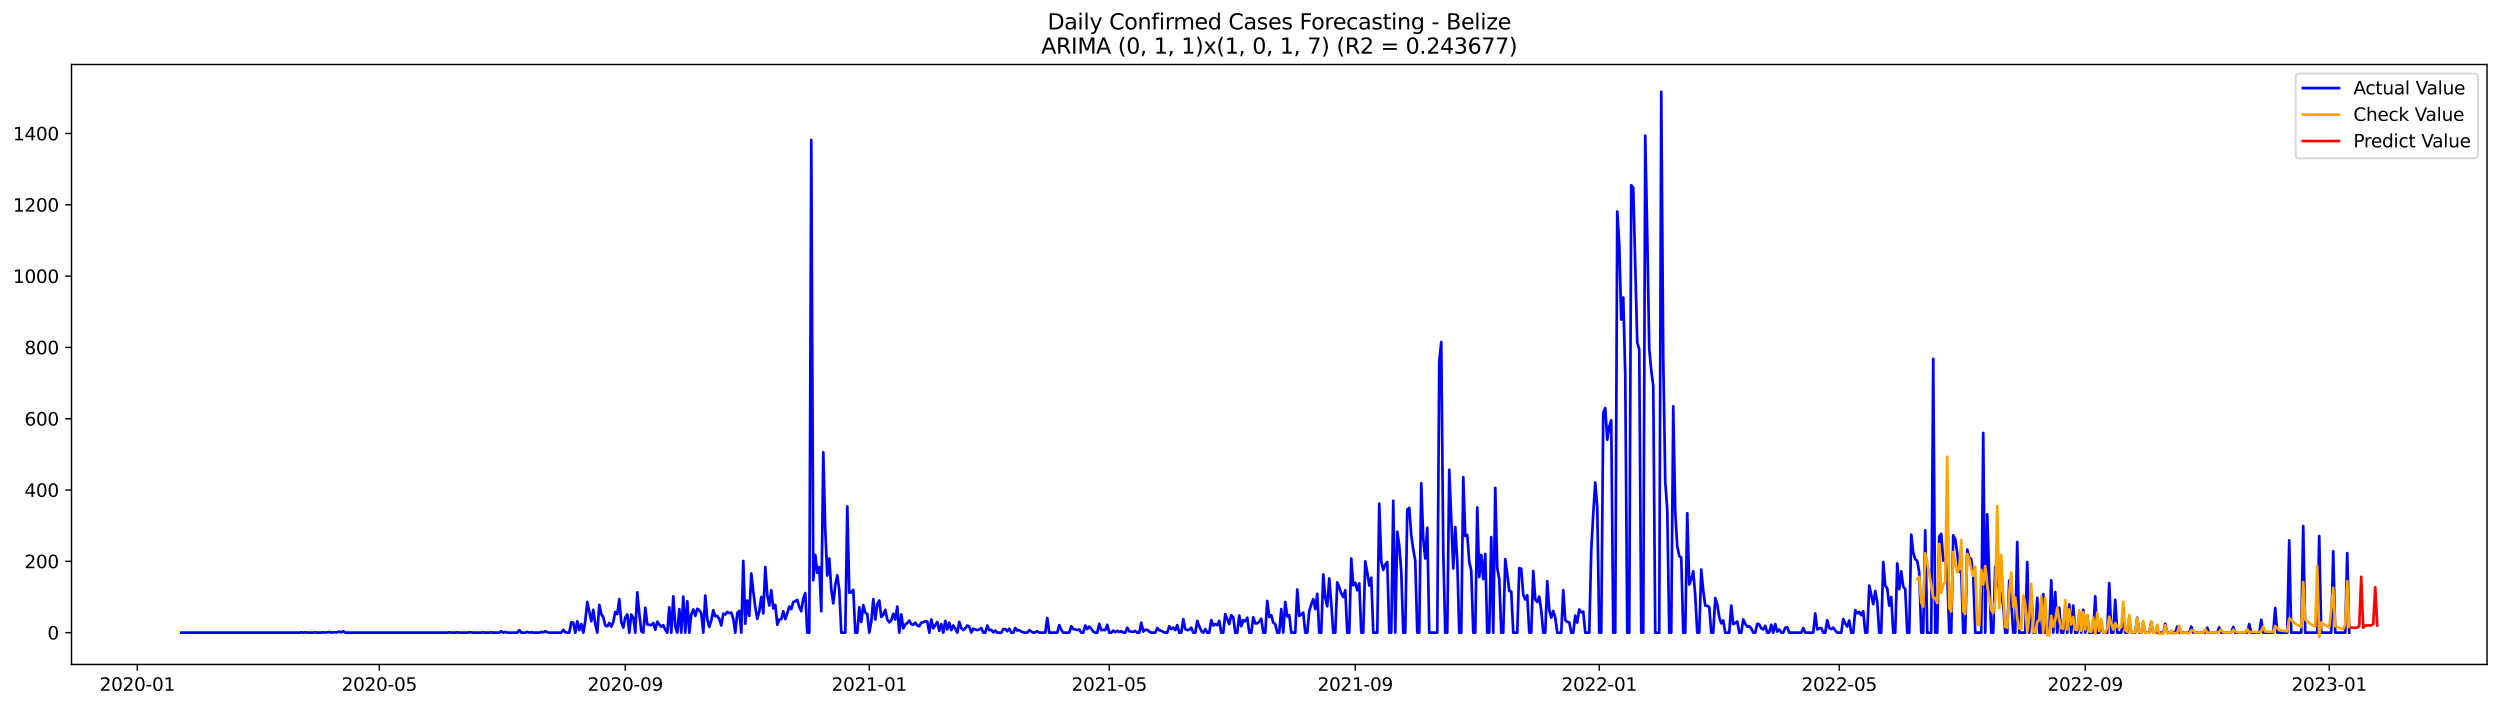 <?xml version="1.0" encoding="utf-8" standalone="no"?>
<!DOCTYPE svg PUBLIC "-//W3C//DTD SVG 1.1//EN"
  "http://www.w3.org/Graphics/SVG/1.1/DTD/svg11.dtd">
<svg xmlns:xlink="http://www.w3.org/1999/xlink" width="1386.05pt" height="392.274pt" viewBox="0 0 1386.05 392.274" xmlns="http://www.w3.org/2000/svg" version="1.1">
 <defs>
  <style type="text/css">*{stroke-linejoin: round; stroke-linecap: butt}</style>
 </defs>
 <g id="figure_1">
  <g id="patch_1">
   <path d="M 0 392.274 
L 1386.05 392.274 
L 1386.05 0 
L 0 0 
z
" style="fill: #ffffff"/>
  </g>
  <g id="axes_1">
   <g id="patch_2">
    <path d="M 39.65 368.396 
L 1378.85 368.396 
L 1378.85 35.755 
L 39.65 35.755 
z
" style="fill: #ffffff"/>
   </g>
   <g id="matplotlib.axis_1">
    <g id="xtick_1">
     <g id="line2d_1">
      <defs>
       <path id="mf8b4098914" d="M 0 0 
L 0 3.5 
" style="stroke: #000000; stroke-width: 0.8"/>
      </defs>
      <g>
       <use xlink:href="#mf8b4098914" x="76.129" y="368.396" style="stroke: #000000; stroke-width: 0.8"/>
      </g>
     </g>
     <g id="text_1">
      <!-- 2020-01 -->
      <g transform="translate(55.238 382.994)scale(0.1 -0.1)">
       <defs>
        <path id="DejaVuSans-32" d="M 1228 531 
L 3431 531 
L 3431 0 
L 469 0 
L 469 531 
Q 828 903 1448 1529 
Q 2069 2156 2228 2338 
Q 2531 2678 2651 2914 
Q 2772 3150 2772 3378 
Q 2772 3750 2511 3984 
Q 2250 4219 1831 4219 
Q 1534 4219 1204 4116 
Q 875 4013 500 3803 
L 500 4441 
Q 881 4594 1212 4672 
Q 1544 4750 1819 4750 
Q 2544 4750 2975 4387 
Q 3406 4025 3406 3419 
Q 3406 3131 3298 2873 
Q 3191 2616 2906 2266 
Q 2828 2175 2409 1742 
Q 1991 1309 1228 531 
z
" transform="scale(0.016)"/>
        <path id="DejaVuSans-30" d="M 2034 4250 
Q 1547 4250 1301 3770 
Q 1056 3291 1056 2328 
Q 1056 1369 1301 889 
Q 1547 409 2034 409 
Q 2525 409 2770 889 
Q 3016 1369 3016 2328 
Q 3016 3291 2770 3770 
Q 2525 4250 2034 4250 
z
M 2034 4750 
Q 2819 4750 3233 4129 
Q 3647 3509 3647 2328 
Q 3647 1150 3233 529 
Q 2819 -91 2034 -91 
Q 1250 -91 836 529 
Q 422 1150 422 2328 
Q 422 3509 836 4129 
Q 1250 4750 2034 4750 
z
" transform="scale(0.016)"/>
        <path id="DejaVuSans-2d" d="M 313 2009 
L 1997 2009 
L 1997 1497 
L 313 1497 
L 313 2009 
z
" transform="scale(0.016)"/>
        <path id="DejaVuSans-31" d="M 794 531 
L 1825 531 
L 1825 4091 
L 703 3866 
L 703 4441 
L 1819 4666 
L 2450 4666 
L 2450 531 
L 3481 531 
L 3481 0 
L 794 0 
L 794 531 
z
" transform="scale(0.016)"/>
       </defs>
       <use xlink:href="#DejaVuSans-32"/>
       <use xlink:href="#DejaVuSans-30" x="63.623"/>
       <use xlink:href="#DejaVuSans-32" x="127.246"/>
       <use xlink:href="#DejaVuSans-30" x="190.869"/>
       <use xlink:href="#DejaVuSans-2d" x="254.492"/>
       <use xlink:href="#DejaVuSans-30" x="290.576"/>
       <use xlink:href="#DejaVuSans-31" x="354.199"/>
      </g>
     </g>
    </g>
    <g id="xtick_2">
     <g id="line2d_2">
      <g>
       <use xlink:href="#mf8b4098914" x="210.293" y="368.396" style="stroke: #000000; stroke-width: 0.8"/>
      </g>
     </g>
     <g id="text_2">
      <!-- 2020-05 -->
      <g transform="translate(189.402 382.994)scale(0.1 -0.1)">
       <defs>
        <path id="DejaVuSans-35" d="M 691 4666 
L 3169 4666 
L 3169 4134 
L 1269 4134 
L 1269 2991 
Q 1406 3038 1543 3061 
Q 1681 3084 1819 3084 
Q 2600 3084 3056 2656 
Q 3513 2228 3513 1497 
Q 3513 744 3044 326 
Q 2575 -91 1722 -91 
Q 1428 -91 1123 -41 
Q 819 9 494 109 
L 494 744 
Q 775 591 1075 516 
Q 1375 441 1709 441 
Q 2250 441 2565 725 
Q 2881 1009 2881 1497 
Q 2881 1984 2565 2268 
Q 2250 2553 1709 2553 
Q 1456 2553 1204 2497 
Q 953 2441 691 2322 
L 691 4666 
z
" transform="scale(0.016)"/>
       </defs>
       <use xlink:href="#DejaVuSans-32"/>
       <use xlink:href="#DejaVuSans-30" x="63.623"/>
       <use xlink:href="#DejaVuSans-32" x="127.246"/>
       <use xlink:href="#DejaVuSans-30" x="190.869"/>
       <use xlink:href="#DejaVuSans-2d" x="254.492"/>
       <use xlink:href="#DejaVuSans-30" x="290.576"/>
       <use xlink:href="#DejaVuSans-35" x="354.199"/>
      </g>
     </g>
    </g>
    <g id="xtick_3">
     <g id="line2d_3">
      <g>
       <use xlink:href="#mf8b4098914" x="346.675" y="368.396" style="stroke: #000000; stroke-width: 0.8"/>
      </g>
     </g>
     <g id="text_3">
      <!-- 2020-09 -->
      <g transform="translate(325.783 382.994)scale(0.1 -0.1)">
       <defs>
        <path id="DejaVuSans-39" d="M 703 97 
L 703 672 
Q 941 559 1184 500 
Q 1428 441 1663 441 
Q 2288 441 2617 861 
Q 2947 1281 2994 2138 
Q 2813 1869 2534 1725 
Q 2256 1581 1919 1581 
Q 1219 1581 811 2004 
Q 403 2428 403 3163 
Q 403 3881 828 4315 
Q 1253 4750 1959 4750 
Q 2769 4750 3195 4129 
Q 3622 3509 3622 2328 
Q 3622 1225 3098 567 
Q 2575 -91 1691 -91 
Q 1453 -91 1209 -44 
Q 966 3 703 97 
z
M 1959 2075 
Q 2384 2075 2632 2365 
Q 2881 2656 2881 3163 
Q 2881 3666 2632 3958 
Q 2384 4250 1959 4250 
Q 1534 4250 1286 3958 
Q 1038 3666 1038 3163 
Q 1038 2656 1286 2365 
Q 1534 2075 1959 2075 
z
" transform="scale(0.016)"/>
       </defs>
       <use xlink:href="#DejaVuSans-32"/>
       <use xlink:href="#DejaVuSans-30" x="63.623"/>
       <use xlink:href="#DejaVuSans-32" x="127.246"/>
       <use xlink:href="#DejaVuSans-30" x="190.869"/>
       <use xlink:href="#DejaVuSans-2d" x="254.492"/>
       <use xlink:href="#DejaVuSans-30" x="290.576"/>
       <use xlink:href="#DejaVuSans-39" x="354.199"/>
      </g>
     </g>
    </g>
    <g id="xtick_4">
     <g id="line2d_4">
      <g>
       <use xlink:href="#mf8b4098914" x="481.947" y="368.396" style="stroke: #000000; stroke-width: 0.8"/>
      </g>
     </g>
     <g id="text_4">
      <!-- 2021-01 -->
      <g transform="translate(461.056 382.994)scale(0.1 -0.1)">
       <use xlink:href="#DejaVuSans-32"/>
       <use xlink:href="#DejaVuSans-30" x="63.623"/>
       <use xlink:href="#DejaVuSans-32" x="127.246"/>
       <use xlink:href="#DejaVuSans-31" x="190.869"/>
       <use xlink:href="#DejaVuSans-2d" x="254.492"/>
       <use xlink:href="#DejaVuSans-30" x="290.576"/>
       <use xlink:href="#DejaVuSans-31" x="354.199"/>
      </g>
     </g>
    </g>
    <g id="xtick_5">
     <g id="line2d_5">
      <g>
       <use xlink:href="#mf8b4098914" x="615.003" y="368.396" style="stroke: #000000; stroke-width: 0.8"/>
      </g>
     </g>
     <g id="text_5">
      <!-- 2021-05 -->
      <g transform="translate(594.111 382.994)scale(0.1 -0.1)">
       <use xlink:href="#DejaVuSans-32"/>
       <use xlink:href="#DejaVuSans-30" x="63.623"/>
       <use xlink:href="#DejaVuSans-32" x="127.246"/>
       <use xlink:href="#DejaVuSans-31" x="190.869"/>
       <use xlink:href="#DejaVuSans-2d" x="254.492"/>
       <use xlink:href="#DejaVuSans-30" x="290.576"/>
       <use xlink:href="#DejaVuSans-35" x="354.199"/>
      </g>
     </g>
    </g>
    <g id="xtick_6">
     <g id="line2d_6">
      <g>
       <use xlink:href="#mf8b4098914" x="751.384" y="368.396" style="stroke: #000000; stroke-width: 0.8"/>
      </g>
     </g>
     <g id="text_6">
      <!-- 2021-09 -->
      <g transform="translate(730.493 382.994)scale(0.1 -0.1)">
       <use xlink:href="#DejaVuSans-32"/>
       <use xlink:href="#DejaVuSans-30" x="63.623"/>
       <use xlink:href="#DejaVuSans-32" x="127.246"/>
       <use xlink:href="#DejaVuSans-31" x="190.869"/>
       <use xlink:href="#DejaVuSans-2d" x="254.492"/>
       <use xlink:href="#DejaVuSans-30" x="290.576"/>
       <use xlink:href="#DejaVuSans-39" x="354.199"/>
      </g>
     </g>
    </g>
    <g id="xtick_7">
     <g id="line2d_7">
      <g>
       <use xlink:href="#mf8b4098914" x="886.657" y="368.396" style="stroke: #000000; stroke-width: 0.8"/>
      </g>
     </g>
     <g id="text_7">
      <!-- 2022-01 -->
      <g transform="translate(865.765 382.994)scale(0.1 -0.1)">
       <use xlink:href="#DejaVuSans-32"/>
       <use xlink:href="#DejaVuSans-30" x="63.623"/>
       <use xlink:href="#DejaVuSans-32" x="127.246"/>
       <use xlink:href="#DejaVuSans-32" x="190.869"/>
       <use xlink:href="#DejaVuSans-2d" x="254.492"/>
       <use xlink:href="#DejaVuSans-30" x="290.576"/>
       <use xlink:href="#DejaVuSans-31" x="354.199"/>
      </g>
     </g>
    </g>
    <g id="xtick_8">
     <g id="line2d_8">
      <g>
       <use xlink:href="#mf8b4098914" x="1019.712" y="368.396" style="stroke: #000000; stroke-width: 0.8"/>
      </g>
     </g>
     <g id="text_8">
      <!-- 2022-05 -->
      <g transform="translate(998.821 382.994)scale(0.1 -0.1)">
       <use xlink:href="#DejaVuSans-32"/>
       <use xlink:href="#DejaVuSans-30" x="63.623"/>
       <use xlink:href="#DejaVuSans-32" x="127.246"/>
       <use xlink:href="#DejaVuSans-32" x="190.869"/>
       <use xlink:href="#DejaVuSans-2d" x="254.492"/>
       <use xlink:href="#DejaVuSans-30" x="290.576"/>
       <use xlink:href="#DejaVuSans-35" x="354.199"/>
      </g>
     </g>
    </g>
    <g id="xtick_9">
     <g id="line2d_9">
      <g>
       <use xlink:href="#mf8b4098914" x="1156.094" y="368.396" style="stroke: #000000; stroke-width: 0.8"/>
      </g>
     </g>
     <g id="text_9">
      <!-- 2022-09 -->
      <g transform="translate(1135.202 382.994)scale(0.1 -0.1)">
       <use xlink:href="#DejaVuSans-32"/>
       <use xlink:href="#DejaVuSans-30" x="63.623"/>
       <use xlink:href="#DejaVuSans-32" x="127.246"/>
       <use xlink:href="#DejaVuSans-32" x="190.869"/>
       <use xlink:href="#DejaVuSans-2d" x="254.492"/>
       <use xlink:href="#DejaVuSans-30" x="290.576"/>
       <use xlink:href="#DejaVuSans-39" x="354.199"/>
      </g>
     </g>
    </g>
    <g id="xtick_10">
     <g id="line2d_10">
      <g>
       <use xlink:href="#mf8b4098914" x="1291.366" y="368.396" style="stroke: #000000; stroke-width: 0.8"/>
      </g>
     </g>
     <g id="text_10">
      <!-- 2023-01 -->
      <g transform="translate(1270.475 382.994)scale(0.1 -0.1)">
       <defs>
        <path id="DejaVuSans-33" d="M 2597 2516 
Q 3050 2419 3304 2112 
Q 3559 1806 3559 1356 
Q 3559 666 3084 287 
Q 2609 -91 1734 -91 
Q 1441 -91 1130 -33 
Q 819 25 488 141 
L 488 750 
Q 750 597 1062 519 
Q 1375 441 1716 441 
Q 2309 441 2620 675 
Q 2931 909 2931 1356 
Q 2931 1769 2642 2001 
Q 2353 2234 1838 2234 
L 1294 2234 
L 1294 2753 
L 1863 2753 
Q 2328 2753 2575 2939 
Q 2822 3125 2822 3475 
Q 2822 3834 2567 4026 
Q 2313 4219 1838 4219 
Q 1578 4219 1281 4162 
Q 984 4106 628 3988 
L 628 4550 
Q 988 4650 1302 4700 
Q 1616 4750 1894 4750 
Q 2613 4750 3031 4423 
Q 3450 4097 3450 3541 
Q 3450 3153 3228 2886 
Q 3006 2619 2597 2516 
z
" transform="scale(0.016)"/>
       </defs>
       <use xlink:href="#DejaVuSans-32"/>
       <use xlink:href="#DejaVuSans-30" x="63.623"/>
       <use xlink:href="#DejaVuSans-32" x="127.246"/>
       <use xlink:href="#DejaVuSans-33" x="190.869"/>
       <use xlink:href="#DejaVuSans-2d" x="254.492"/>
       <use xlink:href="#DejaVuSans-30" x="290.576"/>
       <use xlink:href="#DejaVuSans-31" x="354.199"/>
      </g>
     </g>
    </g>
   </g>
   <g id="matplotlib.axis_2">
    <g id="ytick_1">
     <g id="line2d_11">
      <defs>
       <path id="m7df75941c4" d="M 0 0 
L -3.5 0 
" style="stroke: #000000; stroke-width: 0.8"/>
      </defs>
      <g>
       <use xlink:href="#m7df75941c4" x="39.65" y="350.75" style="stroke: #000000; stroke-width: 0.8"/>
      </g>
     </g>
     <g id="text_11">
      <!-- 0 -->
      <g transform="translate(26.288 354.549)scale(0.1 -0.1)">
       <use xlink:href="#DejaVuSans-30"/>
      </g>
     </g>
    </g>
    <g id="ytick_2">
     <g id="line2d_12">
      <g>
       <use xlink:href="#m7df75941c4" x="39.65" y="311.215" style="stroke: #000000; stroke-width: 0.8"/>
      </g>
     </g>
     <g id="text_12">
      <!-- 200 -->
      <g transform="translate(13.562 315.014)scale(0.1 -0.1)">
       <use xlink:href="#DejaVuSans-32"/>
       <use xlink:href="#DejaVuSans-30" x="63.623"/>
       <use xlink:href="#DejaVuSans-30" x="127.246"/>
      </g>
     </g>
    </g>
    <g id="ytick_3">
     <g id="line2d_13">
      <g>
       <use xlink:href="#m7df75941c4" x="39.65" y="271.68" style="stroke: #000000; stroke-width: 0.8"/>
      </g>
     </g>
     <g id="text_13">
      <!-- 400 -->
      <g transform="translate(13.562 275.479)scale(0.1 -0.1)">
       <defs>
        <path id="DejaVuSans-34" d="M 2419 4116 
L 825 1625 
L 2419 1625 
L 2419 4116 
z
M 2253 4666 
L 3047 4666 
L 3047 1625 
L 3713 1625 
L 3713 1100 
L 3047 1100 
L 3047 0 
L 2419 0 
L 2419 1100 
L 313 1100 
L 313 1709 
L 2253 4666 
z
" transform="scale(0.016)"/>
       </defs>
       <use xlink:href="#DejaVuSans-34"/>
       <use xlink:href="#DejaVuSans-30" x="63.623"/>
       <use xlink:href="#DejaVuSans-30" x="127.246"/>
      </g>
     </g>
    </g>
    <g id="ytick_4">
     <g id="line2d_14">
      <g>
       <use xlink:href="#m7df75941c4" x="39.65" y="232.144" style="stroke: #000000; stroke-width: 0.8"/>
      </g>
     </g>
     <g id="text_14">
      <!-- 600 -->
      <g transform="translate(13.562 235.944)scale(0.1 -0.1)">
       <defs>
        <path id="DejaVuSans-36" d="M 2113 2584 
Q 1688 2584 1439 2293 
Q 1191 2003 1191 1497 
Q 1191 994 1439 701 
Q 1688 409 2113 409 
Q 2538 409 2786 701 
Q 3034 994 3034 1497 
Q 3034 2003 2786 2293 
Q 2538 2584 2113 2584 
z
M 3366 4563 
L 3366 3988 
Q 3128 4100 2886 4159 
Q 2644 4219 2406 4219 
Q 1781 4219 1451 3797 
Q 1122 3375 1075 2522 
Q 1259 2794 1537 2939 
Q 1816 3084 2150 3084 
Q 2853 3084 3261 2657 
Q 3669 2231 3669 1497 
Q 3669 778 3244 343 
Q 2819 -91 2113 -91 
Q 1303 -91 875 529 
Q 447 1150 447 2328 
Q 447 3434 972 4092 
Q 1497 4750 2381 4750 
Q 2619 4750 2861 4703 
Q 3103 4656 3366 4563 
z
" transform="scale(0.016)"/>
       </defs>
       <use xlink:href="#DejaVuSans-36"/>
       <use xlink:href="#DejaVuSans-30" x="63.623"/>
       <use xlink:href="#DejaVuSans-30" x="127.246"/>
      </g>
     </g>
    </g>
    <g id="ytick_5">
     <g id="line2d_15">
      <g>
       <use xlink:href="#m7df75941c4" x="39.65" y="192.609" style="stroke: #000000; stroke-width: 0.8"/>
      </g>
     </g>
     <g id="text_15">
      <!-- 800 -->
      <g transform="translate(13.562 196.408)scale(0.1 -0.1)">
       <defs>
        <path id="DejaVuSans-38" d="M 2034 2216 
Q 1584 2216 1326 1975 
Q 1069 1734 1069 1313 
Q 1069 891 1326 650 
Q 1584 409 2034 409 
Q 2484 409 2743 651 
Q 3003 894 3003 1313 
Q 3003 1734 2745 1975 
Q 2488 2216 2034 2216 
z
M 1403 2484 
Q 997 2584 770 2862 
Q 544 3141 544 3541 
Q 544 4100 942 4425 
Q 1341 4750 2034 4750 
Q 2731 4750 3128 4425 
Q 3525 4100 3525 3541 
Q 3525 3141 3298 2862 
Q 3072 2584 2669 2484 
Q 3125 2378 3379 2068 
Q 3634 1759 3634 1313 
Q 3634 634 3220 271 
Q 2806 -91 2034 -91 
Q 1263 -91 848 271 
Q 434 634 434 1313 
Q 434 1759 690 2068 
Q 947 2378 1403 2484 
z
M 1172 3481 
Q 1172 3119 1398 2916 
Q 1625 2713 2034 2713 
Q 2441 2713 2670 2916 
Q 2900 3119 2900 3481 
Q 2900 3844 2670 4047 
Q 2441 4250 2034 4250 
Q 1625 4250 1398 4047 
Q 1172 3844 1172 3481 
z
" transform="scale(0.016)"/>
       </defs>
       <use xlink:href="#DejaVuSans-38"/>
       <use xlink:href="#DejaVuSans-30" x="63.623"/>
       <use xlink:href="#DejaVuSans-30" x="127.246"/>
      </g>
     </g>
    </g>
    <g id="ytick_6">
     <g id="line2d_16">
      <g>
       <use xlink:href="#m7df75941c4" x="39.65" y="153.074" style="stroke: #000000; stroke-width: 0.8"/>
      </g>
     </g>
     <g id="text_16">
      <!-- 1000 -->
      <g transform="translate(7.2 156.873)scale(0.1 -0.1)">
       <use xlink:href="#DejaVuSans-31"/>
       <use xlink:href="#DejaVuSans-30" x="63.623"/>
       <use xlink:href="#DejaVuSans-30" x="127.246"/>
       <use xlink:href="#DejaVuSans-30" x="190.869"/>
      </g>
     </g>
    </g>
    <g id="ytick_7">
     <g id="line2d_17">
      <g>
       <use xlink:href="#m7df75941c4" x="39.65" y="113.539" style="stroke: #000000; stroke-width: 0.8"/>
      </g>
     </g>
     <g id="text_17">
      <!-- 1200 -->
      <g transform="translate(7.2 117.338)scale(0.1 -0.1)">
       <use xlink:href="#DejaVuSans-31"/>
       <use xlink:href="#DejaVuSans-32" x="63.623"/>
       <use xlink:href="#DejaVuSans-30" x="127.246"/>
       <use xlink:href="#DejaVuSans-30" x="190.869"/>
      </g>
     </g>
    </g>
    <g id="ytick_8">
     <g id="line2d_18">
      <g>
       <use xlink:href="#m7df75941c4" x="39.65" y="74.004" style="stroke: #000000; stroke-width: 0.8"/>
      </g>
     </g>
     <g id="text_18">
      <!-- 1400 -->
      <g transform="translate(7.2 77.803)scale(0.1 -0.1)">
       <use xlink:href="#DejaVuSans-31"/>
       <use xlink:href="#DejaVuSans-34" x="63.623"/>
       <use xlink:href="#DejaVuSans-30" x="127.246"/>
       <use xlink:href="#DejaVuSans-30" x="190.869"/>
      </g>
     </g>
    </g>
   </g>
   <g id="line2d_19">
    <path d="M 100.523 350.75 
L 165.942 350.75 
L 167.05 350.552 
L 168.159 350.75 
L 169.268 350.552 
L 170.377 350.75 
L 173.703 350.75 
L 174.812 350.552 
L 175.921 350.75 
L 178.138 350.75 
L 179.247 350.552 
L 180.356 350.75 
L 182.573 350.355 
L 183.682 350.75 
L 184.791 350.552 
L 187.009 350.552 
L 188.117 350.157 
L 189.226 350.552 
L 190.335 349.959 
L 191.444 350.75 
L 247.992 350.75 
L 249.101 350.552 
L 250.21 350.75 
L 252.427 350.75 
L 253.536 350.552 
L 254.645 350.75 
L 259.08 350.75 
L 260.189 350.552 
L 261.298 350.552 
L 262.406 350.75 
L 266.842 350.75 
L 267.95 350.552 
L 269.059 350.75 
L 271.277 350.75 
L 272.386 350.552 
L 273.494 350.75 
L 276.821 350.75 
L 277.93 349.959 
L 279.038 350.75 
L 280.147 350.355 
L 281.256 350.75 
L 286.8 350.75 
L 287.909 349.366 
L 289.018 350.75 
L 291.235 350.75 
L 292.344 350.355 
L 293.453 350.75 
L 294.561 350.552 
L 295.67 350.75 
L 298.997 350.75 
L 300.105 350.355 
L 301.214 350.552 
L 302.323 349.959 
L 303.432 350.552 
L 304.541 350.75 
L 311.193 350.75 
L 312.302 349.169 
L 313.411 350.552 
L 314.52 350.75 
L 315.629 350.75 
L 316.737 345.017 
L 317.846 345.215 
L 318.955 350.75 
L 320.064 344.424 
L 321.173 349.366 
L 322.281 346.006 
L 323.39 350.75 
L 324.499 344.227 
L 325.608 333.75 
L 327.825 344.424 
L 328.934 338.099 
L 330.043 346.204 
L 331.152 350.75 
L 332.26 335.331 
L 333.369 340.471 
L 334.478 342.25 
L 335.587 346.797 
L 336.696 347.192 
L 337.804 345.413 
L 338.913 347.39 
L 340.022 344.82 
L 341.131 339.285 
L 342.24 340.471 
L 343.348 332.169 
L 344.457 345.017 
L 345.566 347.983 
L 346.675 342.25 
L 347.784 340.669 
L 348.892 350.75 
L 350.001 340.669 
L 351.11 342.448 
L 352.219 350.75 
L 353.327 328.413 
L 354.436 340.076 
L 355.545 349.959 
L 356.654 350.75 
L 357.763 336.913 
L 358.871 346.204 
L 361.089 346.599 
L 362.198 345.413 
L 363.307 349.169 
L 364.415 344.622 
L 365.524 346.204 
L 366.633 347.587 
L 367.742 346.599 
L 368.851 349.169 
L 369.959 350.75 
L 371.068 336.715 
L 372.177 350.75 
L 373.286 330.587 
L 374.395 347.39 
L 375.503 350.75 
L 376.612 337.703 
L 377.721 350.75 
L 378.83 330.785 
L 379.939 350.75 
L 381.047 333.355 
L 382.156 350.75 
L 383.265 340.669 
L 384.374 337.901 
L 385.482 341.459 
L 386.591 337.506 
L 387.7 338.296 
L 388.809 340.076 
L 389.918 350.75 
L 391.026 330.192 
L 392.135 343.238 
L 393.244 347.587 
L 394.353 344.029 
L 395.462 338.296 
L 396.57 341.657 
L 397.679 341.459 
L 398.788 343.238 
L 399.897 346.797 
L 401.006 340.273 
L 402.114 340.669 
L 403.223 339.285 
L 404.332 339.878 
L 405.441 339.68 
L 406.55 343.041 
L 407.658 350.75 
L 408.767 339.878 
L 409.876 338.692 
L 410.985 350.75 
L 412.094 311.017 
L 413.202 345.808 
L 414.311 332.959 
L 415.42 341.459 
L 416.529 317.936 
L 417.637 328.017 
L 418.746 336.517 
L 419.855 343.041 
L 420.964 338.89 
L 422.073 330.982 
L 423.181 340.076 
L 424.29 314.378 
L 425.399 329.796 
L 426.508 335.727 
L 427.617 327.227 
L 428.725 337.308 
L 429.834 335.331 
L 430.943 346.401 
L 432.052 343.436 
L 433.161 343.238 
L 434.269 338.89 
L 435.378 343.238 
L 436.487 340.076 
L 437.596 336.32 
L 438.705 337.703 
L 439.813 333.75 
L 440.922 333.355 
L 442.031 332.564 
L 443.14 336.517 
L 444.249 338.89 
L 445.357 331.773 
L 446.466 328.808 
L 447.575 350.75 
L 448.684 350.75 
L 449.792 77.562 
L 450.901 321.692 
L 452.01 307.657 
L 453.119 317.54 
L 454.228 314.378 
L 455.336 338.89 
L 456.445 250.726 
L 457.554 294.215 
L 458.663 319.122 
L 459.772 309.633 
L 460.88 326.634 
L 461.989 334.541 
L 463.098 324.261 
L 464.207 318.924 
L 465.316 327.227 
L 466.424 350.75 
L 468.642 350.75 
L 469.751 280.773 
L 470.86 328.61 
L 471.968 328.413 
L 473.077 327.029 
L 474.186 350.75 
L 475.295 350.75 
L 476.404 336.715 
L 477.512 344.82 
L 478.621 335.529 
L 479.73 339.68 
L 480.839 340.471 
L 481.947 350.75 
L 483.056 344.622 
L 484.165 332.169 
L 485.274 343.436 
L 486.383 334.936 
L 487.491 332.959 
L 488.6 342.052 
L 489.709 340.866 
L 490.818 338.099 
L 491.927 343.436 
L 493.035 345.017 
L 494.144 344.029 
L 495.253 340.273 
L 496.362 343.436 
L 497.471 336.32 
L 498.579 350.75 
L 499.688 340.669 
L 500.797 348.378 
L 501.906 346.204 
L 503.015 345.413 
L 504.123 344.029 
L 505.232 346.006 
L 506.341 346.401 
L 507.45 345.215 
L 508.558 346.797 
L 509.667 347.192 
L 510.776 345.215 
L 511.885 345.017 
L 512.994 344.424 
L 514.102 344.622 
L 515.211 350.75 
L 516.32 343.436 
L 517.429 348.378 
L 519.646 344.82 
L 520.755 349.762 
L 521.864 346.006 
L 522.973 350.75 
L 524.082 344.227 
L 525.19 348.971 
L 526.299 345.215 
L 527.408 349.366 
L 528.517 346.797 
L 529.626 348.576 
L 530.734 350.75 
L 531.843 344.82 
L 532.952 348.18 
L 534.061 349.366 
L 535.17 348.378 
L 536.278 346.797 
L 537.387 347.39 
L 538.496 350.75 
L 539.605 348.576 
L 541.822 349.366 
L 542.931 348.971 
L 544.04 348.18 
L 545.149 350.75 
L 546.257 350.75 
L 547.366 346.797 
L 548.475 349.366 
L 549.584 349.169 
L 550.693 350.552 
L 551.801 349.564 
L 552.91 350.75 
L 555.128 350.75 
L 556.237 348.773 
L 557.345 348.773 
L 558.454 349.959 
L 559.563 348.576 
L 560.672 350.75 
L 561.781 350.75 
L 562.889 348.18 
L 563.998 349.564 
L 565.107 349.366 
L 566.216 350.157 
L 567.325 350.552 
L 568.433 350.75 
L 569.542 350.75 
L 570.651 349.366 
L 571.76 350.157 
L 572.868 350.75 
L 573.977 350.552 
L 575.086 349.959 
L 576.195 350.75 
L 579.521 350.75 
L 580.63 342.645 
L 581.739 350.75 
L 586.174 350.75 
L 587.283 346.599 
L 588.392 349.169 
L 589.5 350.75 
L 592.827 350.75 
L 593.936 347.192 
L 595.044 348.773 
L 596.153 348.971 
L 597.262 349.366 
L 598.371 348.971 
L 599.48 350.75 
L 600.588 350.75 
L 601.697 346.797 
L 602.806 348.773 
L 603.915 347.39 
L 605.023 348.576 
L 606.132 350.157 
L 607.241 350.75 
L 608.35 350.75 
L 609.459 345.808 
L 610.567 349.366 
L 611.676 349.169 
L 612.785 349.366 
L 613.894 346.401 
L 615.003 350.75 
L 616.111 350.75 
L 617.22 349.564 
L 618.329 350.552 
L 619.438 349.762 
L 620.547 350.355 
L 621.655 349.959 
L 622.764 350.75 
L 623.873 350.75 
L 624.982 347.983 
L 626.091 349.959 
L 628.308 350.355 
L 629.417 349.762 
L 630.526 350.75 
L 631.635 350.75 
L 632.743 345.215 
L 633.852 350.157 
L 634.961 349.169 
L 636.07 349.169 
L 637.178 350.157 
L 638.287 350.75 
L 640.505 350.75 
L 641.614 348.18 
L 642.722 349.366 
L 643.831 349.762 
L 644.94 350.355 
L 646.049 350.75 
L 647.158 350.75 
L 648.266 347.192 
L 649.375 348.773 
L 650.484 347.983 
L 651.593 349.366 
L 652.702 346.599 
L 653.81 350.75 
L 654.919 350.75 
L 656.028 343.238 
L 657.137 348.773 
L 658.246 349.366 
L 659.354 349.169 
L 660.463 347.983 
L 661.572 350.75 
L 662.681 350.75 
L 663.789 344.227 
L 664.898 347.192 
L 666.007 349.762 
L 667.116 350.75 
L 668.225 348.773 
L 669.333 350.75 
L 670.442 350.75 
L 671.551 343.831 
L 672.66 346.797 
L 673.769 346.006 
L 674.877 346.599 
L 675.986 344.227 
L 677.095 350.75 
L 678.204 350.75 
L 679.313 340.471 
L 681.53 346.006 
L 682.639 341.064 
L 683.748 342.25 
L 684.857 350.75 
L 685.965 350.75 
L 687.074 341.262 
L 688.183 347.192 
L 689.292 343.831 
L 690.401 344.424 
L 691.509 342.448 
L 692.618 350.75 
L 693.727 350.75 
L 694.836 342.25 
L 695.944 345.61 
L 697.053 345.61 
L 698.162 344.622 
L 699.271 343.041 
L 700.38 350.75 
L 701.488 350.75 
L 702.597 333.157 
L 703.706 342.052 
L 704.815 341.064 
L 705.924 345.215 
L 707.032 346.006 
L 708.141 350.75 
L 709.25 350.75 
L 710.359 337.703 
L 711.468 350.75 
L 712.576 333.75 
L 713.685 341.855 
L 714.794 341.064 
L 715.903 350.75 
L 718.12 350.75 
L 719.229 326.831 
L 720.338 341.459 
L 721.447 340.669 
L 722.556 339.68 
L 723.664 350.75 
L 724.773 350.75 
L 725.882 338.692 
L 726.991 335.134 
L 728.099 332.169 
L 729.208 337.703 
L 730.317 329.203 
L 731.426 350.75 
L 732.535 350.75 
L 733.643 318.529 
L 734.752 331.378 
L 735.861 336.122 
L 736.97 320.703 
L 738.079 334.738 
L 739.187 350.75 
L 740.296 350.75 
L 741.405 322.878 
L 742.514 325.645 
L 743.623 329.006 
L 744.731 330.982 
L 745.84 327.227 
L 746.949 350.75 
L 748.058 350.75 
L 749.167 309.633 
L 750.275 324.459 
L 751.384 323.075 
L 752.493 327.227 
L 753.602 323.471 
L 754.711 350.75 
L 755.819 350.75 
L 756.928 311.215 
L 758.037 317.343 
L 759.146 324.657 
L 760.254 320.308 
L 761.363 350.75 
L 763.581 350.75 
L 764.69 279.191 
L 765.798 311.215 
L 766.907 315.959 
L 768.016 312.994 
L 769.125 311.61 
L 770.234 350.75 
L 771.342 350.75 
L 772.451 277.61 
L 773.56 350.75 
L 774.669 294.808 
L 775.778 302.517 
L 776.886 316.947 
L 777.995 350.75 
L 779.104 350.75 
L 780.213 282.552 
L 781.322 281.563 
L 782.43 296.785 
L 783.539 304.692 
L 784.648 310.82 
L 785.757 350.75 
L 786.865 350.75 
L 787.974 267.924 
L 789.083 298.761 
L 790.192 309.633 
L 791.301 292.633 
L 792.409 350.75 
L 796.845 350.75 
L 797.953 200.516 
L 799.062 189.644 
L 800.171 305.68 
L 801.28 350.75 
L 802.389 350.75 
L 803.497 260.412 
L 805.715 315.168 
L 806.824 292.238 
L 807.933 311.017 
L 809.041 350.75 
L 810.15 350.75 
L 811.259 264.563 
L 812.368 297.18 
L 813.477 296.587 
L 814.585 311.413 
L 815.694 316.552 
L 816.803 350.75 
L 817.912 350.75 
L 819.02 281.366 
L 820.129 319.913 
L 821.238 307.657 
L 822.347 321.099 
L 823.456 307.064 
L 824.564 350.75 
L 825.673 350.75 
L 826.782 297.773 
L 827.891 350.75 
L 829 270.494 
L 830.108 314.971 
L 831.217 321.099 
L 832.326 350.75 
L 833.435 350.75 
L 834.544 310.029 
L 835.652 318.331 
L 836.761 327.622 
L 837.87 328.017 
L 838.979 350.75 
L 841.196 350.75 
L 842.305 314.971 
L 843.414 315.366 
L 844.523 329.796 
L 845.632 332.366 
L 846.74 329.994 
L 847.849 350.75 
L 848.958 350.75 
L 850.067 316.552 
L 851.175 332.366 
L 852.284 333.75 
L 853.393 330.785 
L 854.502 338.494 
L 855.611 350.75 
L 856.719 350.75 
L 857.828 322.285 
L 858.937 338.099 
L 860.046 342.448 
L 861.155 338.692 
L 862.263 342.448 
L 863.372 350.75 
L 865.59 350.75 
L 866.699 327.227 
L 867.807 343.831 
L 868.916 344.82 
L 870.025 345.017 
L 871.134 350.75 
L 872.243 350.75 
L 873.351 341.262 
L 874.46 345.215 
L 875.569 337.901 
L 876.678 339.483 
L 877.787 339.087 
L 878.895 350.75 
L 881.113 350.75 
L 882.222 305.087 
L 883.33 284.924 
L 884.439 267.528 
L 885.548 281.168 
L 886.657 350.75 
L 887.766 350.75 
L 888.874 228.784 
L 889.983 226.214 
L 891.092 243.807 
L 892.201 236.493 
L 893.31 232.935 
L 894.418 350.75 
L 895.527 350.75 
L 896.636 117.295 
L 897.745 135.481 
L 898.854 177.19 
L 899.962 164.935 
L 901.071 208.028 
L 902.18 350.75 
L 903.289 350.75 
L 904.398 102.667 
L 905.506 104.05 
L 907.724 189.842 
L 908.833 193.795 
L 909.942 350.75 
L 911.05 350.75 
L 912.159 75.19 
L 913.268 130.144 
L 914.377 193.4 
L 915.485 205.458 
L 916.594 213.761 
L 917.703 350.75 
L 919.921 350.75 
L 921.029 50.876 
L 922.138 198.342 
L 923.247 267.133 
L 924.356 282.354 
L 925.465 350.75 
L 926.573 350.75 
L 927.682 225.226 
L 928.791 284.133 
L 929.9 302.912 
L 931.009 308.25 
L 932.117 309.238 
L 933.226 350.75 
L 934.335 350.75 
L 935.444 284.529 
L 936.553 324.064 
L 937.661 321.099 
L 938.77 316.75 
L 939.879 330.192 
L 940.988 350.75 
L 942.096 350.75 
L 943.205 315.761 
L 944.314 327.424 
L 945.423 335.727 
L 946.532 335.924 
L 947.64 336.517 
L 948.749 350.75 
L 949.858 350.75 
L 950.967 331.575 
L 952.076 335.134 
L 953.184 342.25 
L 954.293 345.61 
L 955.402 344.029 
L 956.511 350.75 
L 958.728 350.75 
L 959.837 335.727 
L 960.946 346.006 
L 962.055 345.413 
L 963.164 344.622 
L 964.272 350.75 
L 965.381 350.75 
L 966.49 343.436 
L 967.599 345.808 
L 968.708 347.39 
L 969.816 347.192 
L 970.925 348.378 
L 972.034 350.75 
L 973.143 350.75 
L 974.251 345.808 
L 975.36 346.204 
L 976.469 348.378 
L 977.578 348.971 
L 978.687 346.994 
L 979.795 350.75 
L 980.904 350.75 
L 982.013 346.401 
L 983.122 350.75 
L 984.231 346.006 
L 985.339 350.157 
L 986.448 348.971 
L 987.557 350.75 
L 988.666 350.75 
L 989.775 347.983 
L 990.883 347.785 
L 991.992 350.75 
L 998.645 350.75 
L 999.754 348.18 
L 1000.863 350.75 
L 1005.298 350.75 
L 1006.406 340.076 
L 1007.515 348.971 
L 1008.624 348.378 
L 1009.733 348.18 
L 1010.842 350.75 
L 1011.95 350.75 
L 1013.059 343.831 
L 1014.168 348.18 
L 1015.277 348.773 
L 1016.386 347.983 
L 1017.494 349.564 
L 1018.603 350.75 
L 1020.821 350.75 
L 1021.93 343.238 
L 1023.038 345.61 
L 1024.147 347.39 
L 1025.256 344.029 
L 1026.365 350.75 
L 1027.474 350.75 
L 1028.582 338.296 
L 1029.691 340.076 
L 1030.8 339.285 
L 1031.909 341.064 
L 1033.018 338.89 
L 1034.126 350.75 
L 1035.235 350.75 
L 1036.344 324.657 
L 1038.561 334.936 
L 1039.67 327.622 
L 1040.779 333.552 
L 1041.888 350.75 
L 1042.997 350.75 
L 1044.105 311.61 
L 1045.214 324.657 
L 1046.323 326.238 
L 1047.432 335.727 
L 1048.541 330.982 
L 1049.649 350.75 
L 1050.758 350.75 
L 1051.867 312.401 
L 1052.976 326.634 
L 1054.085 316.75 
L 1055.193 325.25 
L 1056.302 326.634 
L 1057.411 350.75 
L 1058.52 350.75 
L 1059.629 296.389 
L 1060.737 306.471 
L 1061.846 310.029 
L 1062.955 311.017 
L 1064.064 317.343 
L 1065.173 350.75 
L 1066.281 350.75 
L 1067.39 294.017 
L 1068.499 350.75 
L 1070.716 350.75 
L 1071.825 198.935 
L 1072.934 350.75 
L 1074.043 350.75 
L 1075.152 297.378 
L 1076.26 295.994 
L 1077.369 310.82 
L 1078.478 309.633 
L 1079.587 318.727 
L 1080.696 350.75 
L 1081.804 350.75 
L 1082.913 296.785 
L 1084.022 298.959 
L 1085.131 306.668 
L 1086.24 316.947 
L 1087.348 316.75 
L 1088.457 350.75 
L 1089.566 350.75 
L 1090.675 304.692 
L 1091.784 309.238 
L 1092.892 310.029 
L 1094.001 318.924 
L 1095.11 350.75 
L 1098.436 350.75 
L 1099.545 240.051 
L 1100.654 350.75 
L 1101.763 285.122 
L 1102.871 320.308 
L 1103.98 350.75 
L 1105.089 350.75 
L 1106.198 314.18 
L 1107.307 323.471 
L 1108.415 326.831 
L 1109.524 329.401 
L 1110.633 335.924 
L 1111.742 350.75 
L 1112.851 350.75 
L 1113.959 321.889 
L 1115.068 332.959 
L 1116.177 350.75 
L 1117.286 350.75 
L 1118.395 300.54 
L 1119.503 350.75 
L 1122.83 350.75 
L 1123.939 311.61 
L 1125.047 350.75 
L 1126.156 328.017 
L 1127.265 350.75 
L 1128.374 350.75 
L 1129.482 331.378 
L 1130.591 350.75 
L 1131.7 350.75 
L 1132.809 329.401 
L 1133.918 350.75 
L 1136.135 350.75 
L 1137.244 321.692 
L 1138.353 350.75 
L 1139.462 328.215 
L 1140.57 350.75 
L 1141.679 336.913 
L 1142.788 350.75 
L 1143.897 350.75 
L 1145.006 336.715 
L 1146.114 350.75 
L 1147.223 335.134 
L 1148.332 350.75 
L 1149.441 335.727 
L 1150.55 350.75 
L 1151.658 350.75 
L 1152.767 340.669 
L 1153.876 350.75 
L 1154.985 338.099 
L 1156.094 350.75 
L 1157.202 341.262 
L 1158.311 350.75 
L 1160.529 350.75 
L 1161.637 330.587 
L 1162.746 350.75 
L 1163.855 350.75 
L 1164.964 346.599 
L 1166.073 350.75 
L 1168.29 350.75 
L 1169.399 323.273 
L 1170.508 350.75 
L 1171.617 350.75 
L 1172.725 332.564 
L 1173.834 350.75 
L 1176.052 350.75 
L 1177.161 343.041 
L 1178.269 350.75 
L 1179.378 350.75 
L 1180.487 342.645 
L 1181.596 350.75 
L 1183.813 350.75 
L 1184.922 342.448 
L 1186.031 350.75 
L 1187.14 350.75 
L 1188.249 345.215 
L 1189.357 350.75 
L 1191.575 350.75 
L 1192.684 344.82 
L 1193.792 350.75 
L 1199.336 350.75 
L 1200.445 345.808 
L 1201.554 350.75 
L 1205.989 350.75 
L 1207.098 347.39 
L 1208.207 350.75 
L 1213.751 350.75 
L 1214.86 347.39 
L 1215.968 350.75 
L 1222.621 350.75 
L 1223.73 347.983 
L 1224.839 350.75 
L 1229.274 350.75 
L 1230.383 347.785 
L 1231.491 350.75 
L 1237.035 350.75 
L 1238.144 347.587 
L 1239.253 350.75 
L 1245.906 350.75 
L 1247.015 346.006 
L 1248.123 350.75 
L 1252.558 350.75 
L 1253.667 343.634 
L 1254.776 350.75 
L 1260.32 350.75 
L 1261.429 337.11 
L 1262.538 350.75 
L 1268.082 350.75 
L 1269.19 299.552 
L 1270.299 350.75 
L 1275.843 350.75 
L 1276.952 291.645 
L 1278.061 350.75 
L 1284.713 350.75 
L 1285.822 297.18 
L 1286.931 350.75 
L 1292.475 350.75 
L 1293.584 305.68 
L 1294.693 350.75 
L 1300.237 350.75 
L 1301.345 306.668 
L 1302.454 350.75 
L 1302.454 350.75 
" clip-path="url(#p25071a7d5f)" style="fill: none; stroke: #0000ff; stroke-width: 1.5; stroke-linecap: square"/>
   </g>
   <g id="line2d_20">
    <path d="M 1062.955 321.114 
L 1064.064 319.839 
L 1065.173 333.916 
L 1066.281 336.349 
L 1067.39 306.736 
L 1068.499 311.968 
L 1069.608 317.97 
L 1071.825 331.302 
L 1072.934 331.581 
L 1074.043 334.352 
L 1075.152 301.594 
L 1076.26 328.708 
L 1077.369 324.098 
L 1078.478 322.751 
L 1079.587 253.233 
L 1080.696 337.036 
L 1081.804 339.018 
L 1082.913 306.07 
L 1084.022 312.44 
L 1085.131 317.216 
L 1086.24 315.328 
L 1087.348 299.331 
L 1088.457 338.651 
L 1089.566 340.4 
L 1090.675 307.13 
L 1091.784 310.077 
L 1092.892 315.457 
L 1094.001 319.201 
L 1095.11 314.19 
L 1096.219 345.883 
L 1097.327 346.586 
L 1098.436 315.953 
L 1099.545 324.027 
L 1100.654 313.898 
L 1101.763 324.601 
L 1102.871 331.758 
L 1103.98 338.044 
L 1105.089 339.881 
L 1106.198 332.059 
L 1107.307 280.444 
L 1108.415 337.215 
L 1109.524 307.719 
L 1110.633 330.598 
L 1111.742 347.491 
L 1112.851 347.962 
L 1113.959 329.041 
L 1115.068 317.455 
L 1116.177 336.413 
L 1117.286 331.227 
L 1118.395 342.93 
L 1119.503 348.339 
L 1120.612 348.688 
L 1121.721 330.153 
L 1122.83 334.952 
L 1123.939 350.29 
L 1125.047 342.516 
L 1126.156 323.723 
L 1127.265 350.467 
L 1128.374 350.508 
L 1129.482 344.88 
L 1130.591 343.476 
L 1131.7 330.793 
L 1132.809 350.681 
L 1133.918 331.339 
L 1135.026 352.257 
L 1136.135 352.039 
L 1137.244 341.41 
L 1138.353 347.464 
L 1139.462 343.809 
L 1140.57 337.036 
L 1141.679 343.759 
L 1142.788 348.216 
L 1143.897 348.582 
L 1145.006 332.645 
L 1146.114 349.022 
L 1147.223 337.862 
L 1148.332 346.276 
L 1149.441 342.105 
L 1150.55 349.064 
L 1151.658 349.308 
L 1152.767 338.297 
L 1153.876 349.72 
L 1154.985 339.392 
L 1156.094 348.9 
L 1157.202 340.94 
L 1158.311 350.135 
L 1159.42 350.224 
L 1160.529 342.378 
L 1161.637 351.469 
L 1162.746 339.591 
L 1163.855 349.828 
L 1164.964 343.206 
L 1166.073 350.729 
L 1167.181 350.732 
L 1168.29 348.352 
L 1169.399 341.971 
L 1170.508 345.702 
L 1171.617 349.025 
L 1172.725 345.37 
L 1173.834 347.506 
L 1174.943 347.975 
L 1176.052 347.66 
L 1177.161 333.686 
L 1178.269 349.37 
L 1179.378 350.35 
L 1180.487 341.028 
L 1181.596 350.666 
L 1182.705 350.678 
L 1183.813 350.473 
L 1184.922 342.699 
L 1186.031 350.451 
L 1187.14 350.728 
L 1188.249 344.254 
L 1189.357 350.878 
L 1191.575 350.779 
L 1192.684 344.679 
L 1193.792 350.787 
L 1194.901 350.852 
L 1196.01 346.392 
L 1197.119 351.47 
L 1199.336 351.257 
L 1200.445 346.675 
L 1201.554 351.056 
L 1202.663 351.033 
L 1203.772 349.656 
L 1204.88 351.151 
L 1207.098 351.038 
L 1208.207 346.925 
L 1209.316 351.063 
L 1210.424 351.024 
L 1211.533 350.582 
L 1212.642 351.009 
L 1213.751 350.971 
L 1214.86 349.421 
L 1215.968 349.566 
L 1217.077 350.815 
L 1218.186 350.807 
L 1219.295 350.678 
L 1220.404 350.81 
L 1221.512 350.801 
L 1222.621 348.821 
L 1223.73 350.748 
L 1225.947 350.684 
L 1229.274 350.713 
L 1230.383 350.125 
L 1231.491 349.034 
L 1232.6 350.628 
L 1237.035 350.686 
L 1238.144 349.179 
L 1239.253 350.06 
L 1240.362 350.565 
L 1244.797 350.651 
L 1245.906 348.783 
L 1247.015 350.828 
L 1248.123 350.253 
L 1252.558 350.484 
L 1253.667 349.956 
L 1254.776 347.431 
L 1255.885 350.088 
L 1260.32 350.396 
L 1261.429 347.066 
L 1262.538 348.353 
L 1263.646 349.354 
L 1266.973 349.876 
L 1268.082 350.003 
L 1269.19 342.94 
L 1270.299 343.642 
L 1271.408 344.866 
L 1273.626 346.444 
L 1275.843 347.599 
L 1276.952 322.798 
L 1278.061 343.492 
L 1279.17 344.6 
L 1281.387 346.25 
L 1283.605 347.457 
L 1284.713 313.671 
L 1285.822 353.276 
L 1286.931 345.184 
L 1289.149 346.677 
L 1291.366 347.769 
L 1292.475 337.897 
L 1293.584 325.883 
L 1294.693 347.138 
L 1296.91 348.107 
L 1299.128 348.816 
L 1300.237 345.997 
L 1301.345 322.178 
L 1302.454 347.54 
L 1302.454 347.54 
" clip-path="url(#p25071a7d5f)" style="fill: none; stroke: #ffa500; stroke-width: 1.5; stroke-linecap: square"/>
   </g>
   <g id="line2d_21">
    <path d="M 1303.563 348.004 
L 1304.672 348.004 
L 1305.781 348.004 
L 1306.889 348.004 
L 1307.998 347.073 
L 1309.107 319.814 
L 1310.216 348.004 
L 1311.325 346.766 
L 1312.433 346.766 
L 1313.542 346.766 
L 1314.651 346.766 
L 1315.76 346.065 
L 1316.868 325.569 
L 1317.977 346.766 
" clip-path="url(#p25071a7d5f)" style="fill: none; stroke: #ff0000; stroke-width: 1.5; stroke-linecap: square"/>
   </g>
   <g id="patch_3">
    <path d="M 39.65 368.396 
L 39.65 35.755 
" style="fill: none; stroke: #000000; stroke-width: 0.8; stroke-linejoin: miter; stroke-linecap: square"/>
   </g>
   <g id="patch_4">
    <path d="M 1378.85 368.396 
L 1378.85 35.755 
" style="fill: none; stroke: #000000; stroke-width: 0.8; stroke-linejoin: miter; stroke-linecap: square"/>
   </g>
   <g id="patch_5">
    <path d="M 39.65 368.396 
L 1378.85 368.396 
" style="fill: none; stroke: #000000; stroke-width: 0.8; stroke-linejoin: miter; stroke-linecap: square"/>
   </g>
   <g id="patch_6">
    <path d="M 39.65 35.755 
L 1378.85 35.755 
" style="fill: none; stroke: #000000; stroke-width: 0.8; stroke-linejoin: miter; stroke-linecap: square"/>
   </g>
   <g id="text_19">
    <!-- Daily Confirmed Cases Forecasting - Belize -->
    <g transform="translate(580.767 16.318)scale(0.12 -0.12)">
     <defs>
      <path id="DejaVuSans-44" d="M 1259 4147 
L 1259 519 
L 2022 519 
Q 2988 519 3436 956 
Q 3884 1394 3884 2338 
Q 3884 3275 3436 3711 
Q 2988 4147 2022 4147 
L 1259 4147 
z
M 628 4666 
L 1925 4666 
Q 3281 4666 3915 4102 
Q 4550 3538 4550 2338 
Q 4550 1131 3912 565 
Q 3275 0 1925 0 
L 628 0 
L 628 4666 
z
" transform="scale(0.016)"/>
      <path id="DejaVuSans-61" d="M 2194 1759 
Q 1497 1759 1228 1600 
Q 959 1441 959 1056 
Q 959 750 1161 570 
Q 1363 391 1709 391 
Q 2188 391 2477 730 
Q 2766 1069 2766 1631 
L 2766 1759 
L 2194 1759 
z
M 3341 1997 
L 3341 0 
L 2766 0 
L 2766 531 
Q 2569 213 2275 61 
Q 1981 -91 1556 -91 
Q 1019 -91 701 211 
Q 384 513 384 1019 
Q 384 1609 779 1909 
Q 1175 2209 1959 2209 
L 2766 2209 
L 2766 2266 
Q 2766 2663 2505 2880 
Q 2244 3097 1772 3097 
Q 1472 3097 1187 3025 
Q 903 2953 641 2809 
L 641 3341 
Q 956 3463 1253 3523 
Q 1550 3584 1831 3584 
Q 2591 3584 2966 3190 
Q 3341 2797 3341 1997 
z
" transform="scale(0.016)"/>
      <path id="DejaVuSans-69" d="M 603 3500 
L 1178 3500 
L 1178 0 
L 603 0 
L 603 3500 
z
M 603 4863 
L 1178 4863 
L 1178 4134 
L 603 4134 
L 603 4863 
z
" transform="scale(0.016)"/>
      <path id="DejaVuSans-6c" d="M 603 4863 
L 1178 4863 
L 1178 0 
L 603 0 
L 603 4863 
z
" transform="scale(0.016)"/>
      <path id="DejaVuSans-79" d="M 2059 -325 
Q 1816 -950 1584 -1140 
Q 1353 -1331 966 -1331 
L 506 -1331 
L 506 -850 
L 844 -850 
Q 1081 -850 1212 -737 
Q 1344 -625 1503 -206 
L 1606 56 
L 191 3500 
L 800 3500 
L 1894 763 
L 2988 3500 
L 3597 3500 
L 2059 -325 
z
" transform="scale(0.016)"/>
      <path id="DejaVuSans-20" transform="scale(0.016)"/>
      <path id="DejaVuSans-43" d="M 4122 4306 
L 4122 3641 
Q 3803 3938 3442 4084 
Q 3081 4231 2675 4231 
Q 1875 4231 1450 3742 
Q 1025 3253 1025 2328 
Q 1025 1406 1450 917 
Q 1875 428 2675 428 
Q 3081 428 3442 575 
Q 3803 722 4122 1019 
L 4122 359 
Q 3791 134 3420 21 
Q 3050 -91 2638 -91 
Q 1578 -91 968 557 
Q 359 1206 359 2328 
Q 359 3453 968 4101 
Q 1578 4750 2638 4750 
Q 3056 4750 3426 4639 
Q 3797 4528 4122 4306 
z
" transform="scale(0.016)"/>
      <path id="DejaVuSans-6f" d="M 1959 3097 
Q 1497 3097 1228 2736 
Q 959 2375 959 1747 
Q 959 1119 1226 758 
Q 1494 397 1959 397 
Q 2419 397 2687 759 
Q 2956 1122 2956 1747 
Q 2956 2369 2687 2733 
Q 2419 3097 1959 3097 
z
M 1959 3584 
Q 2709 3584 3137 3096 
Q 3566 2609 3566 1747 
Q 3566 888 3137 398 
Q 2709 -91 1959 -91 
Q 1206 -91 779 398 
Q 353 888 353 1747 
Q 353 2609 779 3096 
Q 1206 3584 1959 3584 
z
" transform="scale(0.016)"/>
      <path id="DejaVuSans-6e" d="M 3513 2113 
L 3513 0 
L 2938 0 
L 2938 2094 
Q 2938 2591 2744 2837 
Q 2550 3084 2163 3084 
Q 1697 3084 1428 2787 
Q 1159 2491 1159 1978 
L 1159 0 
L 581 0 
L 581 3500 
L 1159 3500 
L 1159 2956 
Q 1366 3272 1645 3428 
Q 1925 3584 2291 3584 
Q 2894 3584 3203 3211 
Q 3513 2838 3513 2113 
z
" transform="scale(0.016)"/>
      <path id="DejaVuSans-66" d="M 2375 4863 
L 2375 4384 
L 1825 4384 
Q 1516 4384 1395 4259 
Q 1275 4134 1275 3809 
L 1275 3500 
L 2222 3500 
L 2222 3053 
L 1275 3053 
L 1275 0 
L 697 0 
L 697 3053 
L 147 3053 
L 147 3500 
L 697 3500 
L 697 3744 
Q 697 4328 969 4595 
Q 1241 4863 1831 4863 
L 2375 4863 
z
" transform="scale(0.016)"/>
      <path id="DejaVuSans-72" d="M 2631 2963 
Q 2534 3019 2420 3045 
Q 2306 3072 2169 3072 
Q 1681 3072 1420 2755 
Q 1159 2438 1159 1844 
L 1159 0 
L 581 0 
L 581 3500 
L 1159 3500 
L 1159 2956 
Q 1341 3275 1631 3429 
Q 1922 3584 2338 3584 
Q 2397 3584 2469 3576 
Q 2541 3569 2628 3553 
L 2631 2963 
z
" transform="scale(0.016)"/>
      <path id="DejaVuSans-6d" d="M 3328 2828 
Q 3544 3216 3844 3400 
Q 4144 3584 4550 3584 
Q 5097 3584 5394 3201 
Q 5691 2819 5691 2113 
L 5691 0 
L 5113 0 
L 5113 2094 
Q 5113 2597 4934 2840 
Q 4756 3084 4391 3084 
Q 3944 3084 3684 2787 
Q 3425 2491 3425 1978 
L 3425 0 
L 2847 0 
L 2847 2094 
Q 2847 2600 2669 2842 
Q 2491 3084 2119 3084 
Q 1678 3084 1418 2786 
Q 1159 2488 1159 1978 
L 1159 0 
L 581 0 
L 581 3500 
L 1159 3500 
L 1159 2956 
Q 1356 3278 1631 3431 
Q 1906 3584 2284 3584 
Q 2666 3584 2933 3390 
Q 3200 3197 3328 2828 
z
" transform="scale(0.016)"/>
      <path id="DejaVuSans-65" d="M 3597 1894 
L 3597 1613 
L 953 1613 
Q 991 1019 1311 708 
Q 1631 397 2203 397 
Q 2534 397 2845 478 
Q 3156 559 3463 722 
L 3463 178 
Q 3153 47 2828 -22 
Q 2503 -91 2169 -91 
Q 1331 -91 842 396 
Q 353 884 353 1716 
Q 353 2575 817 3079 
Q 1281 3584 2069 3584 
Q 2775 3584 3186 3129 
Q 3597 2675 3597 1894 
z
M 3022 2063 
Q 3016 2534 2758 2815 
Q 2500 3097 2075 3097 
Q 1594 3097 1305 2825 
Q 1016 2553 972 2059 
L 3022 2063 
z
" transform="scale(0.016)"/>
      <path id="DejaVuSans-64" d="M 2906 2969 
L 2906 4863 
L 3481 4863 
L 3481 0 
L 2906 0 
L 2906 525 
Q 2725 213 2448 61 
Q 2172 -91 1784 -91 
Q 1150 -91 751 415 
Q 353 922 353 1747 
Q 353 2572 751 3078 
Q 1150 3584 1784 3584 
Q 2172 3584 2448 3432 
Q 2725 3281 2906 2969 
z
M 947 1747 
Q 947 1113 1208 752 
Q 1469 391 1925 391 
Q 2381 391 2643 752 
Q 2906 1113 2906 1747 
Q 2906 2381 2643 2742 
Q 2381 3103 1925 3103 
Q 1469 3103 1208 2742 
Q 947 2381 947 1747 
z
" transform="scale(0.016)"/>
      <path id="DejaVuSans-73" d="M 2834 3397 
L 2834 2853 
Q 2591 2978 2328 3040 
Q 2066 3103 1784 3103 
Q 1356 3103 1142 2972 
Q 928 2841 928 2578 
Q 928 2378 1081 2264 
Q 1234 2150 1697 2047 
L 1894 2003 
Q 2506 1872 2764 1633 
Q 3022 1394 3022 966 
Q 3022 478 2636 193 
Q 2250 -91 1575 -91 
Q 1294 -91 989 -36 
Q 684 19 347 128 
L 347 722 
Q 666 556 975 473 
Q 1284 391 1588 391 
Q 1994 391 2212 530 
Q 2431 669 2431 922 
Q 2431 1156 2273 1281 
Q 2116 1406 1581 1522 
L 1381 1569 
Q 847 1681 609 1914 
Q 372 2147 372 2553 
Q 372 3047 722 3315 
Q 1072 3584 1716 3584 
Q 2034 3584 2315 3537 
Q 2597 3491 2834 3397 
z
" transform="scale(0.016)"/>
      <path id="DejaVuSans-46" d="M 628 4666 
L 3309 4666 
L 3309 4134 
L 1259 4134 
L 1259 2759 
L 3109 2759 
L 3109 2228 
L 1259 2228 
L 1259 0 
L 628 0 
L 628 4666 
z
" transform="scale(0.016)"/>
      <path id="DejaVuSans-63" d="M 3122 3366 
L 3122 2828 
Q 2878 2963 2633 3030 
Q 2388 3097 2138 3097 
Q 1578 3097 1268 2742 
Q 959 2388 959 1747 
Q 959 1106 1268 751 
Q 1578 397 2138 397 
Q 2388 397 2633 464 
Q 2878 531 3122 666 
L 3122 134 
Q 2881 22 2623 -34 
Q 2366 -91 2075 -91 
Q 1284 -91 818 406 
Q 353 903 353 1747 
Q 353 2603 823 3093 
Q 1294 3584 2113 3584 
Q 2378 3584 2631 3529 
Q 2884 3475 3122 3366 
z
" transform="scale(0.016)"/>
      <path id="DejaVuSans-74" d="M 1172 4494 
L 1172 3500 
L 2356 3500 
L 2356 3053 
L 1172 3053 
L 1172 1153 
Q 1172 725 1289 603 
Q 1406 481 1766 481 
L 2356 481 
L 2356 0 
L 1766 0 
Q 1100 0 847 248 
Q 594 497 594 1153 
L 594 3053 
L 172 3053 
L 172 3500 
L 594 3500 
L 594 4494 
L 1172 4494 
z
" transform="scale(0.016)"/>
      <path id="DejaVuSans-67" d="M 2906 1791 
Q 2906 2416 2648 2759 
Q 2391 3103 1925 3103 
Q 1463 3103 1205 2759 
Q 947 2416 947 1791 
Q 947 1169 1205 825 
Q 1463 481 1925 481 
Q 2391 481 2648 825 
Q 2906 1169 2906 1791 
z
M 3481 434 
Q 3481 -459 3084 -895 
Q 2688 -1331 1869 -1331 
Q 1566 -1331 1297 -1286 
Q 1028 -1241 775 -1147 
L 775 -588 
Q 1028 -725 1275 -790 
Q 1522 -856 1778 -856 
Q 2344 -856 2625 -561 
Q 2906 -266 2906 331 
L 2906 616 
Q 2728 306 2450 153 
Q 2172 0 1784 0 
Q 1141 0 747 490 
Q 353 981 353 1791 
Q 353 2603 747 3093 
Q 1141 3584 1784 3584 
Q 2172 3584 2450 3431 
Q 2728 3278 2906 2969 
L 2906 3500 
L 3481 3500 
L 3481 434 
z
" transform="scale(0.016)"/>
      <path id="DejaVuSans-42" d="M 1259 2228 
L 1259 519 
L 2272 519 
Q 2781 519 3026 730 
Q 3272 941 3272 1375 
Q 3272 1813 3026 2020 
Q 2781 2228 2272 2228 
L 1259 2228 
z
M 1259 4147 
L 1259 2741 
L 2194 2741 
Q 2656 2741 2882 2914 
Q 3109 3088 3109 3444 
Q 3109 3797 2882 3972 
Q 2656 4147 2194 4147 
L 1259 4147 
z
M 628 4666 
L 2241 4666 
Q 2963 4666 3353 4366 
Q 3744 4066 3744 3513 
Q 3744 3084 3544 2831 
Q 3344 2578 2956 2516 
Q 3422 2416 3680 2098 
Q 3938 1781 3938 1306 
Q 3938 681 3513 340 
Q 3088 0 2303 0 
L 628 0 
L 628 4666 
z
" transform="scale(0.016)"/>
      <path id="DejaVuSans-7a" d="M 353 3500 
L 3084 3500 
L 3084 2975 
L 922 459 
L 3084 459 
L 3084 0 
L 275 0 
L 275 525 
L 2438 3041 
L 353 3041 
L 353 3500 
z
" transform="scale(0.016)"/>
     </defs>
     <use xlink:href="#DejaVuSans-44"/>
     <use xlink:href="#DejaVuSans-61" x="77.002"/>
     <use xlink:href="#DejaVuSans-69" x="138.281"/>
     <use xlink:href="#DejaVuSans-6c" x="166.064"/>
     <use xlink:href="#DejaVuSans-79" x="193.848"/>
     <use xlink:href="#DejaVuSans-20" x="253.027"/>
     <use xlink:href="#DejaVuSans-43" x="284.814"/>
     <use xlink:href="#DejaVuSans-6f" x="354.639"/>
     <use xlink:href="#DejaVuSans-6e" x="415.82"/>
     <use xlink:href="#DejaVuSans-66" x="479.199"/>
     <use xlink:href="#DejaVuSans-69" x="514.404"/>
     <use xlink:href="#DejaVuSans-72" x="542.188"/>
     <use xlink:href="#DejaVuSans-6d" x="581.551"/>
     <use xlink:href="#DejaVuSans-65" x="678.963"/>
     <use xlink:href="#DejaVuSans-64" x="740.486"/>
     <use xlink:href="#DejaVuSans-20" x="803.963"/>
     <use xlink:href="#DejaVuSans-43" x="835.75"/>
     <use xlink:href="#DejaVuSans-61" x="905.574"/>
     <use xlink:href="#DejaVuSans-73" x="966.854"/>
     <use xlink:href="#DejaVuSans-65" x="1018.953"/>
     <use xlink:href="#DejaVuSans-73" x="1080.477"/>
     <use xlink:href="#DejaVuSans-20" x="1132.576"/>
     <use xlink:href="#DejaVuSans-46" x="1164.363"/>
     <use xlink:href="#DejaVuSans-6f" x="1218.258"/>
     <use xlink:href="#DejaVuSans-72" x="1279.439"/>
     <use xlink:href="#DejaVuSans-65" x="1318.303"/>
     <use xlink:href="#DejaVuSans-63" x="1379.826"/>
     <use xlink:href="#DejaVuSans-61" x="1434.807"/>
     <use xlink:href="#DejaVuSans-73" x="1496.086"/>
     <use xlink:href="#DejaVuSans-74" x="1548.186"/>
     <use xlink:href="#DejaVuSans-69" x="1587.395"/>
     <use xlink:href="#DejaVuSans-6e" x="1615.178"/>
     <use xlink:href="#DejaVuSans-67" x="1678.557"/>
     <use xlink:href="#DejaVuSans-20" x="1742.033"/>
     <use xlink:href="#DejaVuSans-2d" x="1773.82"/>
     <use xlink:href="#DejaVuSans-20" x="1809.904"/>
     <use xlink:href="#DejaVuSans-42" x="1841.691"/>
     <use xlink:href="#DejaVuSans-65" x="1910.295"/>
     <use xlink:href="#DejaVuSans-6c" x="1971.818"/>
     <use xlink:href="#DejaVuSans-69" x="1999.602"/>
     <use xlink:href="#DejaVuSans-7a" x="2027.385"/>
     <use xlink:href="#DejaVuSans-65" x="2079.875"/>
    </g>
    <!-- ARIMA (0, 1, 1)x(1, 0, 1, 7) (R2 = 0.243677) -->
    <g transform="translate(577.266 29.756)scale(0.12 -0.12)">
     <defs>
      <path id="DejaVuSans-41" d="M 2188 4044 
L 1331 1722 
L 3047 1722 
L 2188 4044 
z
M 1831 4666 
L 2547 4666 
L 4325 0 
L 3669 0 
L 3244 1197 
L 1141 1197 
L 716 0 
L 50 0 
L 1831 4666 
z
" transform="scale(0.016)"/>
      <path id="DejaVuSans-52" d="M 2841 2188 
Q 3044 2119 3236 1894 
Q 3428 1669 3622 1275 
L 4263 0 
L 3584 0 
L 2988 1197 
Q 2756 1666 2539 1819 
Q 2322 1972 1947 1972 
L 1259 1972 
L 1259 0 
L 628 0 
L 628 4666 
L 2053 4666 
Q 2853 4666 3247 4331 
Q 3641 3997 3641 3322 
Q 3641 2881 3436 2590 
Q 3231 2300 2841 2188 
z
M 1259 4147 
L 1259 2491 
L 2053 2491 
Q 2509 2491 2742 2702 
Q 2975 2913 2975 3322 
Q 2975 3731 2742 3939 
Q 2509 4147 2053 4147 
L 1259 4147 
z
" transform="scale(0.016)"/>
      <path id="DejaVuSans-49" d="M 628 4666 
L 1259 4666 
L 1259 0 
L 628 0 
L 628 4666 
z
" transform="scale(0.016)"/>
      <path id="DejaVuSans-4d" d="M 628 4666 
L 1569 4666 
L 2759 1491 
L 3956 4666 
L 4897 4666 
L 4897 0 
L 4281 0 
L 4281 4097 
L 3078 897 
L 2444 897 
L 1241 4097 
L 1241 0 
L 628 0 
L 628 4666 
z
" transform="scale(0.016)"/>
      <path id="DejaVuSans-28" d="M 1984 4856 
Q 1566 4138 1362 3434 
Q 1159 2731 1159 2009 
Q 1159 1288 1364 580 
Q 1569 -128 1984 -844 
L 1484 -844 
Q 1016 -109 783 600 
Q 550 1309 550 2009 
Q 550 2706 781 3412 
Q 1013 4119 1484 4856 
L 1984 4856 
z
" transform="scale(0.016)"/>
      <path id="DejaVuSans-2c" d="M 750 794 
L 1409 794 
L 1409 256 
L 897 -744 
L 494 -744 
L 750 256 
L 750 794 
z
" transform="scale(0.016)"/>
      <path id="DejaVuSans-29" d="M 513 4856 
L 1013 4856 
Q 1481 4119 1714 3412 
Q 1947 2706 1947 2009 
Q 1947 1309 1714 600 
Q 1481 -109 1013 -844 
L 513 -844 
Q 928 -128 1133 580 
Q 1338 1288 1338 2009 
Q 1338 2731 1133 3434 
Q 928 4138 513 4856 
z
" transform="scale(0.016)"/>
      <path id="DejaVuSans-78" d="M 3513 3500 
L 2247 1797 
L 3578 0 
L 2900 0 
L 1881 1375 
L 863 0 
L 184 0 
L 1544 1831 
L 300 3500 
L 978 3500 
L 1906 2253 
L 2834 3500 
L 3513 3500 
z
" transform="scale(0.016)"/>
      <path id="DejaVuSans-37" d="M 525 4666 
L 3525 4666 
L 3525 4397 
L 1831 0 
L 1172 0 
L 2766 4134 
L 525 4134 
L 525 4666 
z
" transform="scale(0.016)"/>
      <path id="DejaVuSans-3d" d="M 678 2906 
L 4684 2906 
L 4684 2381 
L 678 2381 
L 678 2906 
z
M 678 1631 
L 4684 1631 
L 4684 1100 
L 678 1100 
L 678 1631 
z
" transform="scale(0.016)"/>
      <path id="DejaVuSans-2e" d="M 684 794 
L 1344 794 
L 1344 0 
L 684 0 
L 684 794 
z
" transform="scale(0.016)"/>
     </defs>
     <use xlink:href="#DejaVuSans-41"/>
     <use xlink:href="#DejaVuSans-52" x="68.408"/>
     <use xlink:href="#DejaVuSans-49" x="137.891"/>
     <use xlink:href="#DejaVuSans-4d" x="167.383"/>
     <use xlink:href="#DejaVuSans-41" x="253.662"/>
     <use xlink:href="#DejaVuSans-20" x="322.07"/>
     <use xlink:href="#DejaVuSans-28" x="353.857"/>
     <use xlink:href="#DejaVuSans-30" x="392.871"/>
     <use xlink:href="#DejaVuSans-2c" x="456.494"/>
     <use xlink:href="#DejaVuSans-20" x="488.281"/>
     <use xlink:href="#DejaVuSans-31" x="520.068"/>
     <use xlink:href="#DejaVuSans-2c" x="583.691"/>
     <use xlink:href="#DejaVuSans-20" x="615.479"/>
     <use xlink:href="#DejaVuSans-31" x="647.266"/>
     <use xlink:href="#DejaVuSans-29" x="710.889"/>
     <use xlink:href="#DejaVuSans-78" x="749.902"/>
     <use xlink:href="#DejaVuSans-28" x="809.082"/>
     <use xlink:href="#DejaVuSans-31" x="848.096"/>
     <use xlink:href="#DejaVuSans-2c" x="911.719"/>
     <use xlink:href="#DejaVuSans-20" x="943.506"/>
     <use xlink:href="#DejaVuSans-30" x="975.293"/>
     <use xlink:href="#DejaVuSans-2c" x="1038.916"/>
     <use xlink:href="#DejaVuSans-20" x="1070.703"/>
     <use xlink:href="#DejaVuSans-31" x="1102.49"/>
     <use xlink:href="#DejaVuSans-2c" x="1166.113"/>
     <use xlink:href="#DejaVuSans-20" x="1197.9"/>
     <use xlink:href="#DejaVuSans-37" x="1229.688"/>
     <use xlink:href="#DejaVuSans-29" x="1293.311"/>
     <use xlink:href="#DejaVuSans-20" x="1332.324"/>
     <use xlink:href="#DejaVuSans-28" x="1364.111"/>
     <use xlink:href="#DejaVuSans-52" x="1403.125"/>
     <use xlink:href="#DejaVuSans-32" x="1472.607"/>
     <use xlink:href="#DejaVuSans-20" x="1536.23"/>
     <use xlink:href="#DejaVuSans-3d" x="1568.018"/>
     <use xlink:href="#DejaVuSans-20" x="1651.807"/>
     <use xlink:href="#DejaVuSans-30" x="1683.594"/>
     <use xlink:href="#DejaVuSans-2e" x="1747.217"/>
     <use xlink:href="#DejaVuSans-32" x="1779.004"/>
     <use xlink:href="#DejaVuSans-34" x="1842.627"/>
     <use xlink:href="#DejaVuSans-33" x="1906.25"/>
     <use xlink:href="#DejaVuSans-36" x="1969.873"/>
     <use xlink:href="#DejaVuSans-37" x="2033.496"/>
     <use xlink:href="#DejaVuSans-37" x="2097.119"/>
     <use xlink:href="#DejaVuSans-29" x="2160.742"/>
    </g>
   </g>
   <g id="legend_1">
    <g id="patch_7">
     <path d="M 1274.77 87.79 
L 1371.85 87.79 
Q 1373.85 87.79 1373.85 85.79 
L 1373.85 42.755 
Q 1373.85 40.755 1371.85 40.755 
L 1274.77 40.755 
Q 1272.77 40.755 1272.77 42.755 
L 1272.77 85.79 
Q 1272.77 87.79 1274.77 87.79 
z
" style="fill: #ffffff; opacity: 0.8; stroke: #cccccc; stroke-linejoin: miter"/>
    </g>
    <g id="line2d_22">
     <path d="M 1276.77 48.854 
L 1286.77 48.854 
L 1296.77 48.854 
" style="fill: none; stroke: #0000ff; stroke-width: 1.5; stroke-linecap: square"/>
    </g>
    <g id="text_20">
     <!-- Actual Value -->
     <g transform="translate(1304.77 52.354)scale(0.1 -0.1)">
      <defs>
       <path id="DejaVuSans-75" d="M 544 1381 
L 544 3500 
L 1119 3500 
L 1119 1403 
Q 1119 906 1312 657 
Q 1506 409 1894 409 
Q 2359 409 2629 706 
Q 2900 1003 2900 1516 
L 2900 3500 
L 3475 3500 
L 3475 0 
L 2900 0 
L 2900 538 
Q 2691 219 2414 64 
Q 2138 -91 1772 -91 
Q 1169 -91 856 284 
Q 544 659 544 1381 
z
M 1991 3584 
L 1991 3584 
z
" transform="scale(0.016)"/>
       <path id="DejaVuSans-56" d="M 1831 0 
L 50 4666 
L 709 4666 
L 2188 738 
L 3669 4666 
L 4325 4666 
L 2547 0 
L 1831 0 
z
" transform="scale(0.016)"/>
      </defs>
      <use xlink:href="#DejaVuSans-41"/>
      <use xlink:href="#DejaVuSans-63" x="66.658"/>
      <use xlink:href="#DejaVuSans-74" x="121.639"/>
      <use xlink:href="#DejaVuSans-75" x="160.848"/>
      <use xlink:href="#DejaVuSans-61" x="224.227"/>
      <use xlink:href="#DejaVuSans-6c" x="285.506"/>
      <use xlink:href="#DejaVuSans-20" x="313.289"/>
      <use xlink:href="#DejaVuSans-56" x="345.076"/>
      <use xlink:href="#DejaVuSans-61" x="405.734"/>
      <use xlink:href="#DejaVuSans-6c" x="467.014"/>
      <use xlink:href="#DejaVuSans-75" x="494.797"/>
      <use xlink:href="#DejaVuSans-65" x="558.176"/>
     </g>
    </g>
    <g id="line2d_23">
     <path d="M 1276.77 63.532 
L 1286.77 63.532 
L 1296.77 63.532 
" style="fill: none; stroke: #ffa500; stroke-width: 1.5; stroke-linecap: square"/>
    </g>
    <g id="text_21">
     <!-- Check Value -->
     <g transform="translate(1304.77 67.032)scale(0.1 -0.1)">
      <defs>
       <path id="DejaVuSans-68" d="M 3513 2113 
L 3513 0 
L 2938 0 
L 2938 2094 
Q 2938 2591 2744 2837 
Q 2550 3084 2163 3084 
Q 1697 3084 1428 2787 
Q 1159 2491 1159 1978 
L 1159 0 
L 581 0 
L 581 4863 
L 1159 4863 
L 1159 2956 
Q 1366 3272 1645 3428 
Q 1925 3584 2291 3584 
Q 2894 3584 3203 3211 
Q 3513 2838 3513 2113 
z
" transform="scale(0.016)"/>
       <path id="DejaVuSans-6b" d="M 581 4863 
L 1159 4863 
L 1159 1991 
L 2875 3500 
L 3609 3500 
L 1753 1863 
L 3688 0 
L 2938 0 
L 1159 1709 
L 1159 0 
L 581 0 
L 581 4863 
z
" transform="scale(0.016)"/>
      </defs>
      <use xlink:href="#DejaVuSans-43"/>
      <use xlink:href="#DejaVuSans-68" x="69.824"/>
      <use xlink:href="#DejaVuSans-65" x="133.203"/>
      <use xlink:href="#DejaVuSans-63" x="194.727"/>
      <use xlink:href="#DejaVuSans-6b" x="249.707"/>
      <use xlink:href="#DejaVuSans-20" x="307.617"/>
      <use xlink:href="#DejaVuSans-56" x="339.404"/>
      <use xlink:href="#DejaVuSans-61" x="400.062"/>
      <use xlink:href="#DejaVuSans-6c" x="461.342"/>
      <use xlink:href="#DejaVuSans-75" x="489.125"/>
      <use xlink:href="#DejaVuSans-65" x="552.504"/>
     </g>
    </g>
    <g id="line2d_24">
     <path d="M 1276.77 78.21 
L 1286.77 78.21 
L 1296.77 78.21 
" style="fill: none; stroke: #ff0000; stroke-width: 1.5; stroke-linecap: square"/>
    </g>
    <g id="text_22">
     <!-- Predict Value -->
     <g transform="translate(1304.77 81.71)scale(0.1 -0.1)">
      <defs>
       <path id="DejaVuSans-50" d="M 1259 4147 
L 1259 2394 
L 2053 2394 
Q 2494 2394 2734 2622 
Q 2975 2850 2975 3272 
Q 2975 3691 2734 3919 
Q 2494 4147 2053 4147 
L 1259 4147 
z
M 628 4666 
L 2053 4666 
Q 2838 4666 3239 4311 
Q 3641 3956 3641 3272 
Q 3641 2581 3239 2228 
Q 2838 1875 2053 1875 
L 1259 1875 
L 1259 0 
L 628 0 
L 628 4666 
z
" transform="scale(0.016)"/>
      </defs>
      <use xlink:href="#DejaVuSans-50"/>
      <use xlink:href="#DejaVuSans-72" x="58.553"/>
      <use xlink:href="#DejaVuSans-65" x="97.416"/>
      <use xlink:href="#DejaVuSans-64" x="158.939"/>
      <use xlink:href="#DejaVuSans-69" x="222.416"/>
      <use xlink:href="#DejaVuSans-63" x="250.199"/>
      <use xlink:href="#DejaVuSans-74" x="305.18"/>
      <use xlink:href="#DejaVuSans-20" x="344.389"/>
      <use xlink:href="#DejaVuSans-56" x="376.176"/>
      <use xlink:href="#DejaVuSans-61" x="436.834"/>
      <use xlink:href="#DejaVuSans-6c" x="498.113"/>
      <use xlink:href="#DejaVuSans-75" x="525.896"/>
      <use xlink:href="#DejaVuSans-65" x="589.275"/>
     </g>
    </g>
   </g>
  </g>
 </g>
 <defs>
  <clipPath id="p25071a7d5f">
   <rect x="39.65" y="35.755" width="1339.2" height="332.64"/>
  </clipPath>
 </defs>
</svg>
